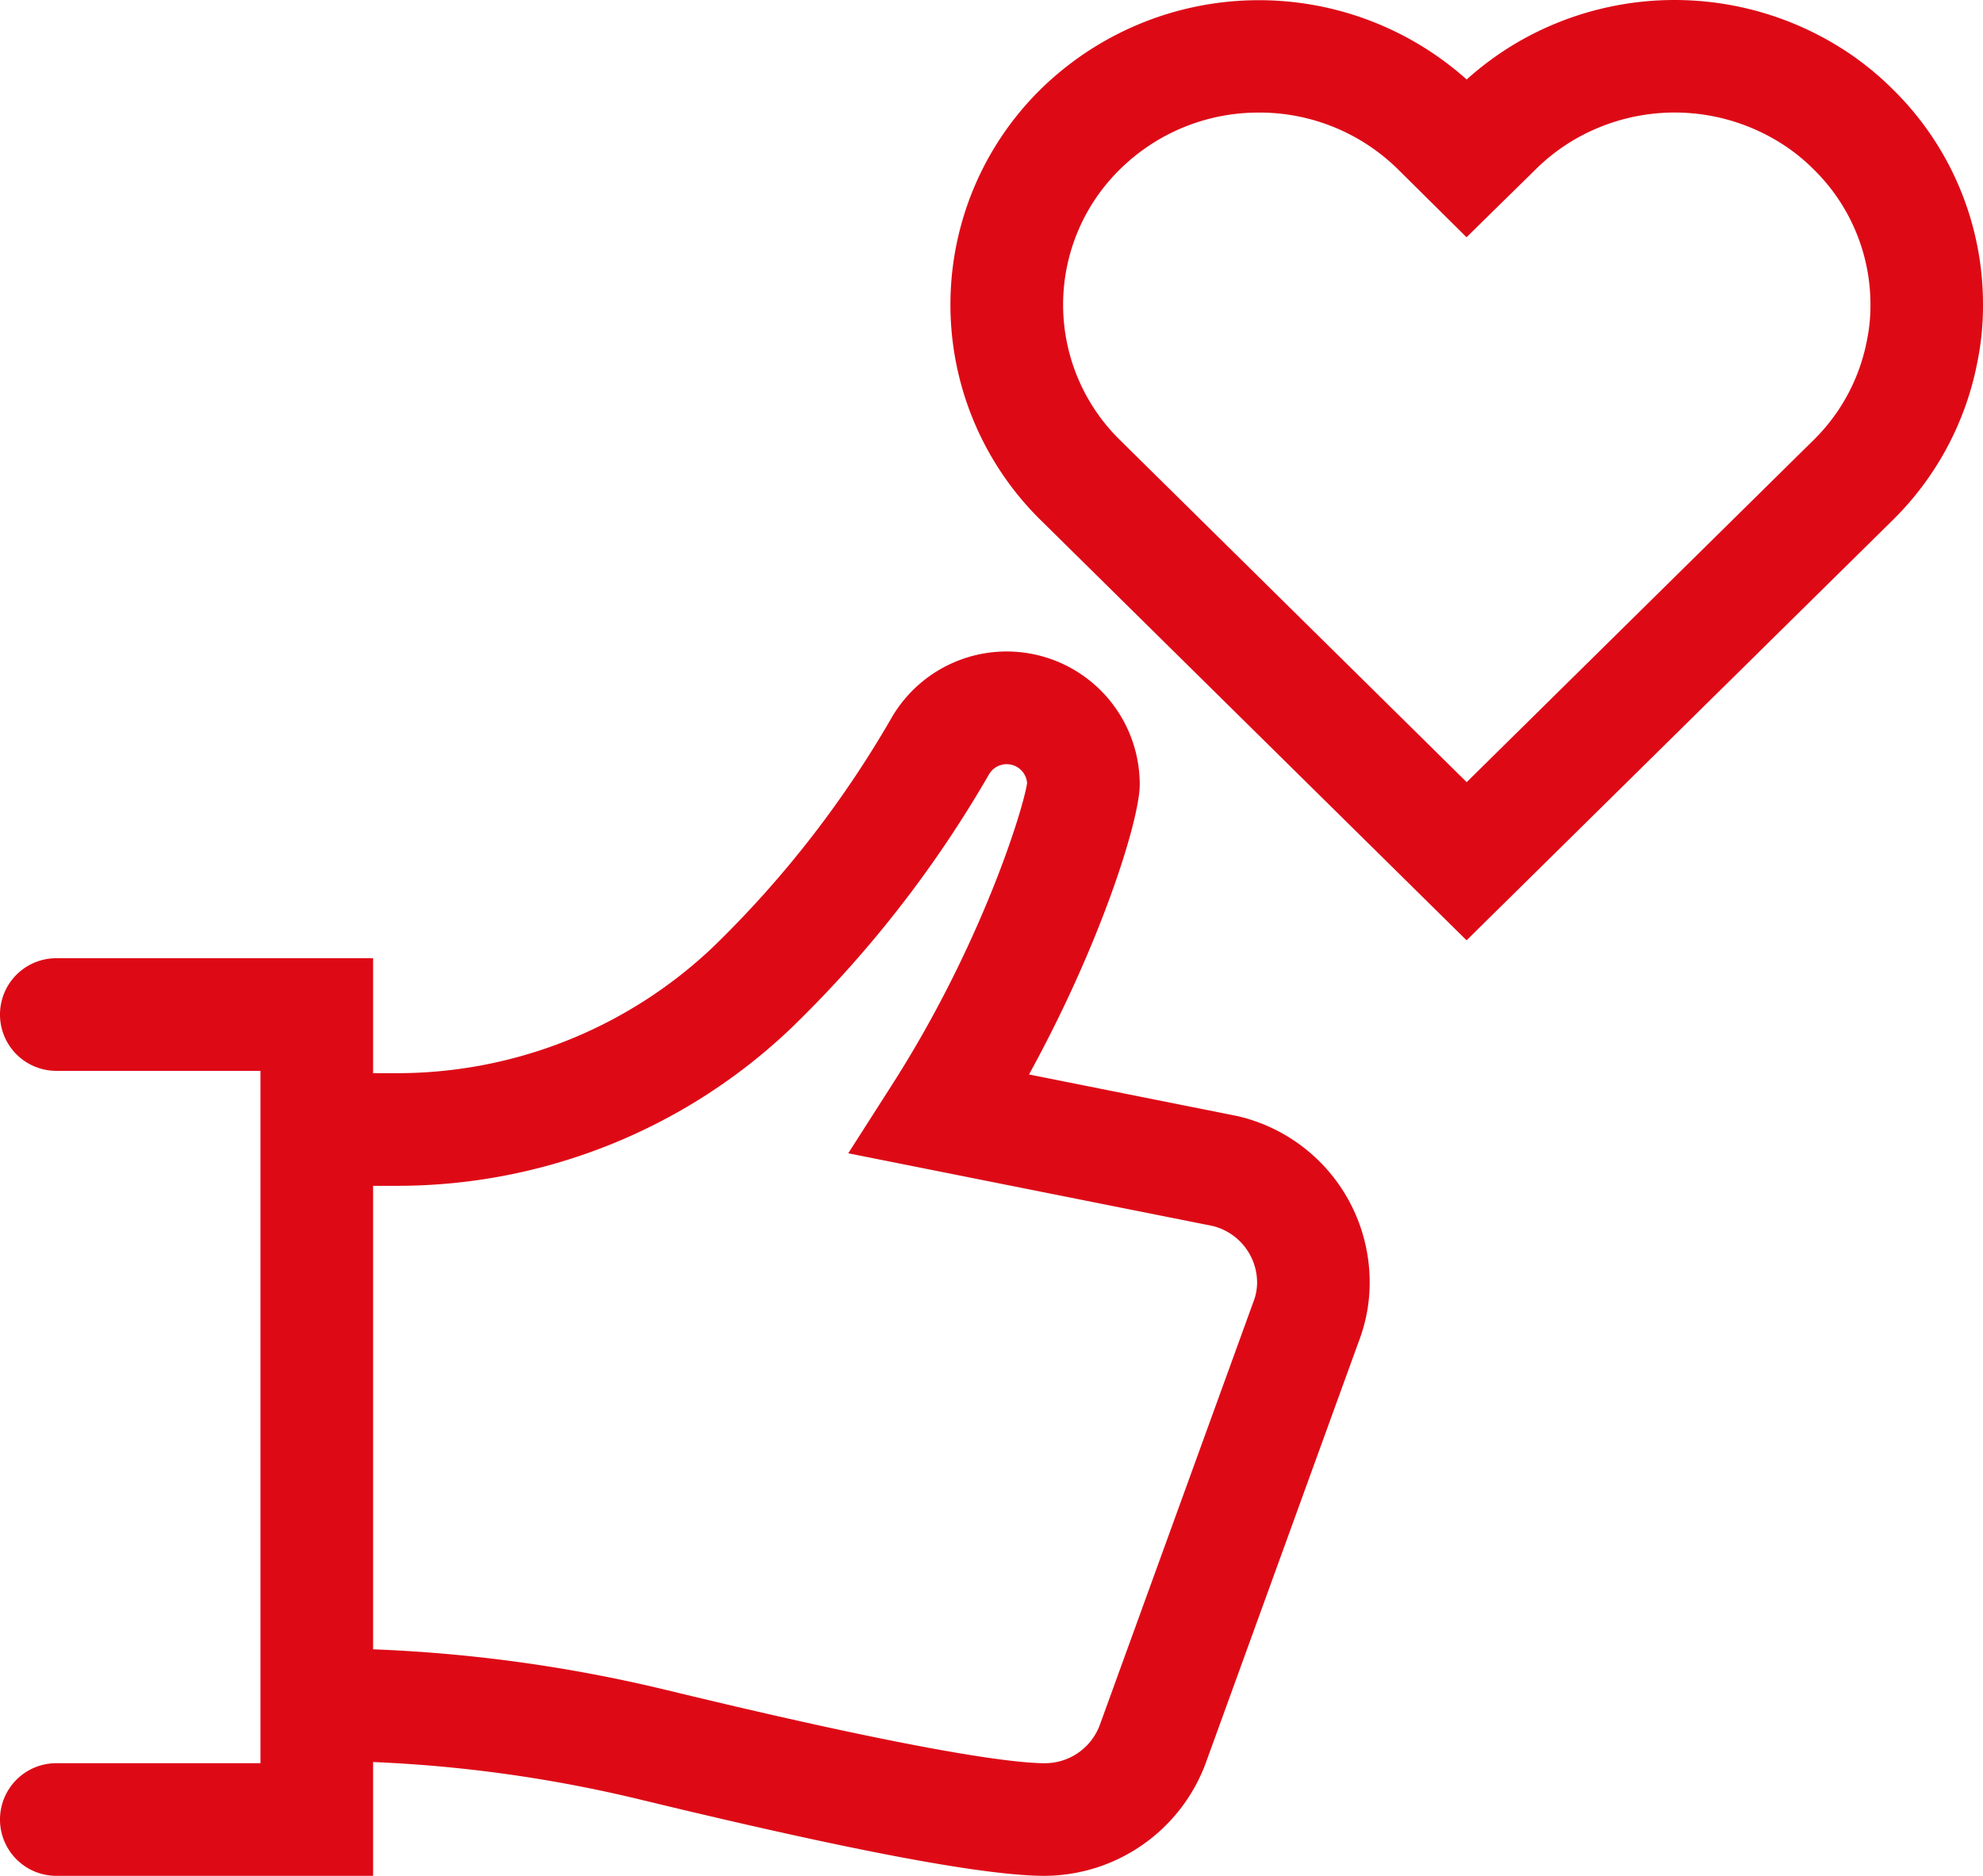 <svg id="Group_16" data-name="Group 16" xmlns="http://www.w3.org/2000/svg" xmlns:xlink="http://www.w3.org/1999/xlink" width="128.795" height="121.829" viewBox="0 0 128.795 121.829">
  <defs>
    <clipPath id="clip-path">
      <rect id="Rectangle_40" data-name="Rectangle 40" width="128.795" height="121.829" fill="#dd0a16"/>
    </clipPath>
  </defs>
  <g id="Group_12" data-name="Group 12" clip-path="url(#clip-path)">
    <path id="Path_12" data-name="Path 12" d="M185.427,61.07,157.795,33.807a19.627,19.627,0,0,1,0-28.039,20.256,20.256,0,0,1,27.639-.605,20.09,20.09,0,0,1,3.425-2.485,20.3,20.3,0,0,1,21.483.83,19.385,19.385,0,0,1,2.741,2.266,19.547,19.547,0,0,1,5.886,14.014,18.308,18.308,0,0,1-.369,3.746A19.6,19.6,0,0,1,213.084,33.8ZM171.934,7.312a12.79,12.79,0,0,0-9,3.666,12.312,12.312,0,0,0,0,17.62l22.5,22.2,22.513-22.2a12.311,12.311,0,0,0,3.477-6.459l.013-.067a11.057,11.057,0,0,0,.222-2.285,12.291,12.291,0,0,0-3.711-8.81,12.147,12.147,0,0,0-1.728-1.431,12.946,12.946,0,0,0-13.7-.531,12.608,12.608,0,0,0-2.575,1.955l-4.52,4.438-4.48-4.439a12.807,12.807,0,0,0-9-3.658" transform="translate(-90.174 0)" fill="#dd0a16"/>
    <path id="Path_13" data-name="Path 13" d="M97.934,183.645c-3.931,0-12.514-1.617-26.242-4.942a89.591,89.591,0,0,0-21.059-2.527v-7.315h0a96.908,96.908,0,0,1,22.781,2.733c17.012,4.121,22.664,4.736,24.52,4.736a3.805,3.805,0,0,0,3.57-2.528l9.946-27.4a3.5,3.5,0,0,0,.254-1.267,3.794,3.794,0,0,0-2.9-3.7l-23.654-4.718,2.882-4.509c5.773-9.033,8.491-17.858,8.733-19.533a1.329,1.329,0,0,0-2.481-.556,75.176,75.176,0,0,1-12.868,16.495,37.085,37.085,0,0,1-25.681,10.216h-5.1v-7.315h5.1a29.8,29.8,0,0,0,20.639-8.2A67.932,67.932,0,0,0,87.982,108.4a8.643,8.643,0,0,1,16.1,4.365c0,2.28-2.516,10.328-7.192,18.833l13.526,2.7a11.078,11.078,0,0,1,8.6,10.832,10.656,10.656,0,0,1-.706,3.8l-9.945,27.4a11.213,11.213,0,0,1-10.433,7.314" transform="translate(-30.056 -61.815)" fill="#dd0a16"/>
    <path id="Path_14" data-name="Path 14" d="M24.233,212.738H3.657a3.657,3.657,0,0,1,0-7.315h13.26V160.457H3.657a3.657,3.657,0,0,1,0-7.315H24.233Z" transform="translate(0 -90.909)" fill="#dd0a16"/>
  </g>
</svg>
